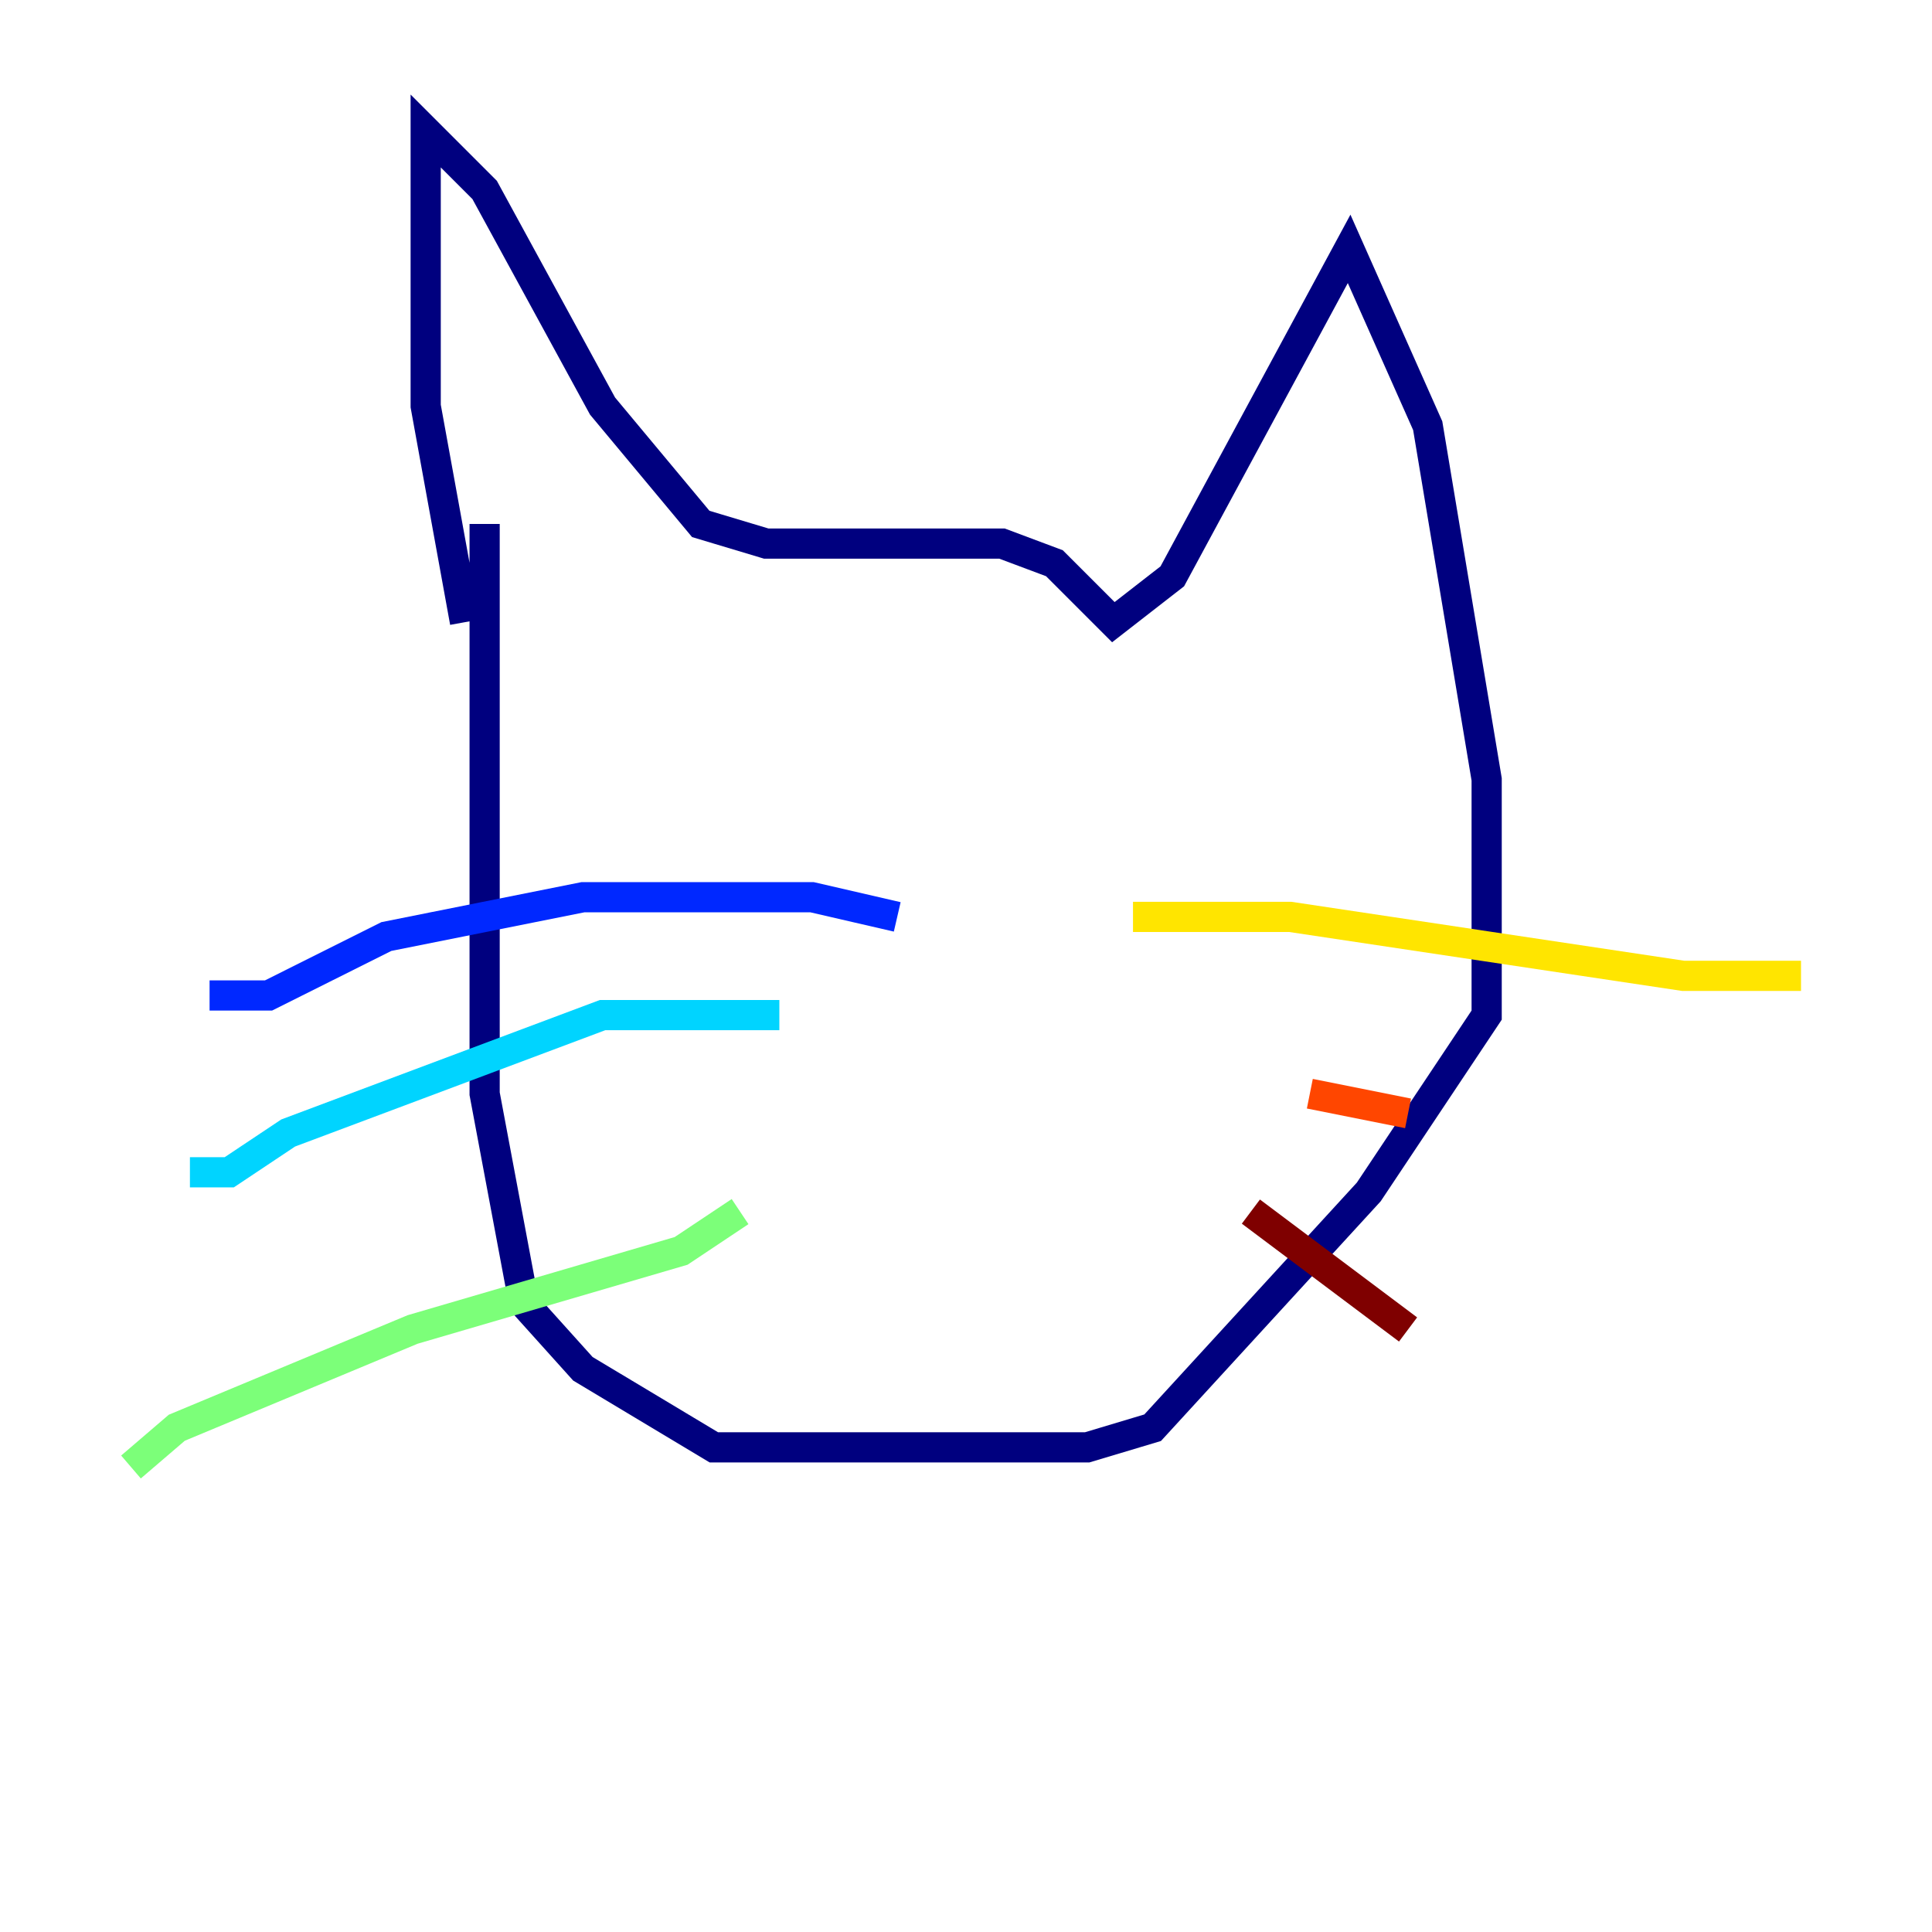 <?xml version="1.0" encoding="utf-8" ?>
<svg baseProfile="tiny" height="128" version="1.2" viewBox="0,0,128,128" width="128" xmlns="http://www.w3.org/2000/svg" xmlns:ev="http://www.w3.org/2001/xml-events" xmlns:xlink="http://www.w3.org/1999/xlink"><defs /><polyline fill="none" points="30.807,41.22 28.203,26.902 28.203,8.678 32.108,12.583 39.919,26.902 46.427,34.712 50.766,36.014 66.386,36.014 69.858,37.315 73.763,41.22 77.668,38.183 89.383,16.488 94.59,28.203 98.495,51.634 98.495,67.254 90.685,78.969 76.366,94.59 72.027,95.891 47.295,95.891 38.617,90.685 34.712,86.346 32.108,72.461 32.108,34.712" stroke="#00007f" stroke-width="2" /><polyline fill="none" points="59.444,60.746 53.803,59.444 38.617,59.444 25.6,62.047 17.79,65.953 13.885,65.953" stroke="#0028ff" stroke-width="2" /><polyline fill="none" points="51.634,67.254 39.919,67.254 19.091,75.064 15.186,77.668 12.583,77.668" stroke="#00d4ff" stroke-width="2" /><polyline fill="none" points="49.031,80.271 45.125,82.875 27.336,88.081 11.715,94.59 8.678,97.193" stroke="#7cff79" stroke-width="2" /><polyline fill="none" points="75.064,60.746 85.478,60.746 111.512,64.651 119.322,64.651" stroke="#ffe500" stroke-width="2" /><polyline fill="none" points="86.78,72.461 93.288,73.763" stroke="#ff4600" stroke-width="2" /><polyline fill="none" points="82.875,80.271 93.288,88.081" stroke="#7f0000" stroke-width="2" /></svg>